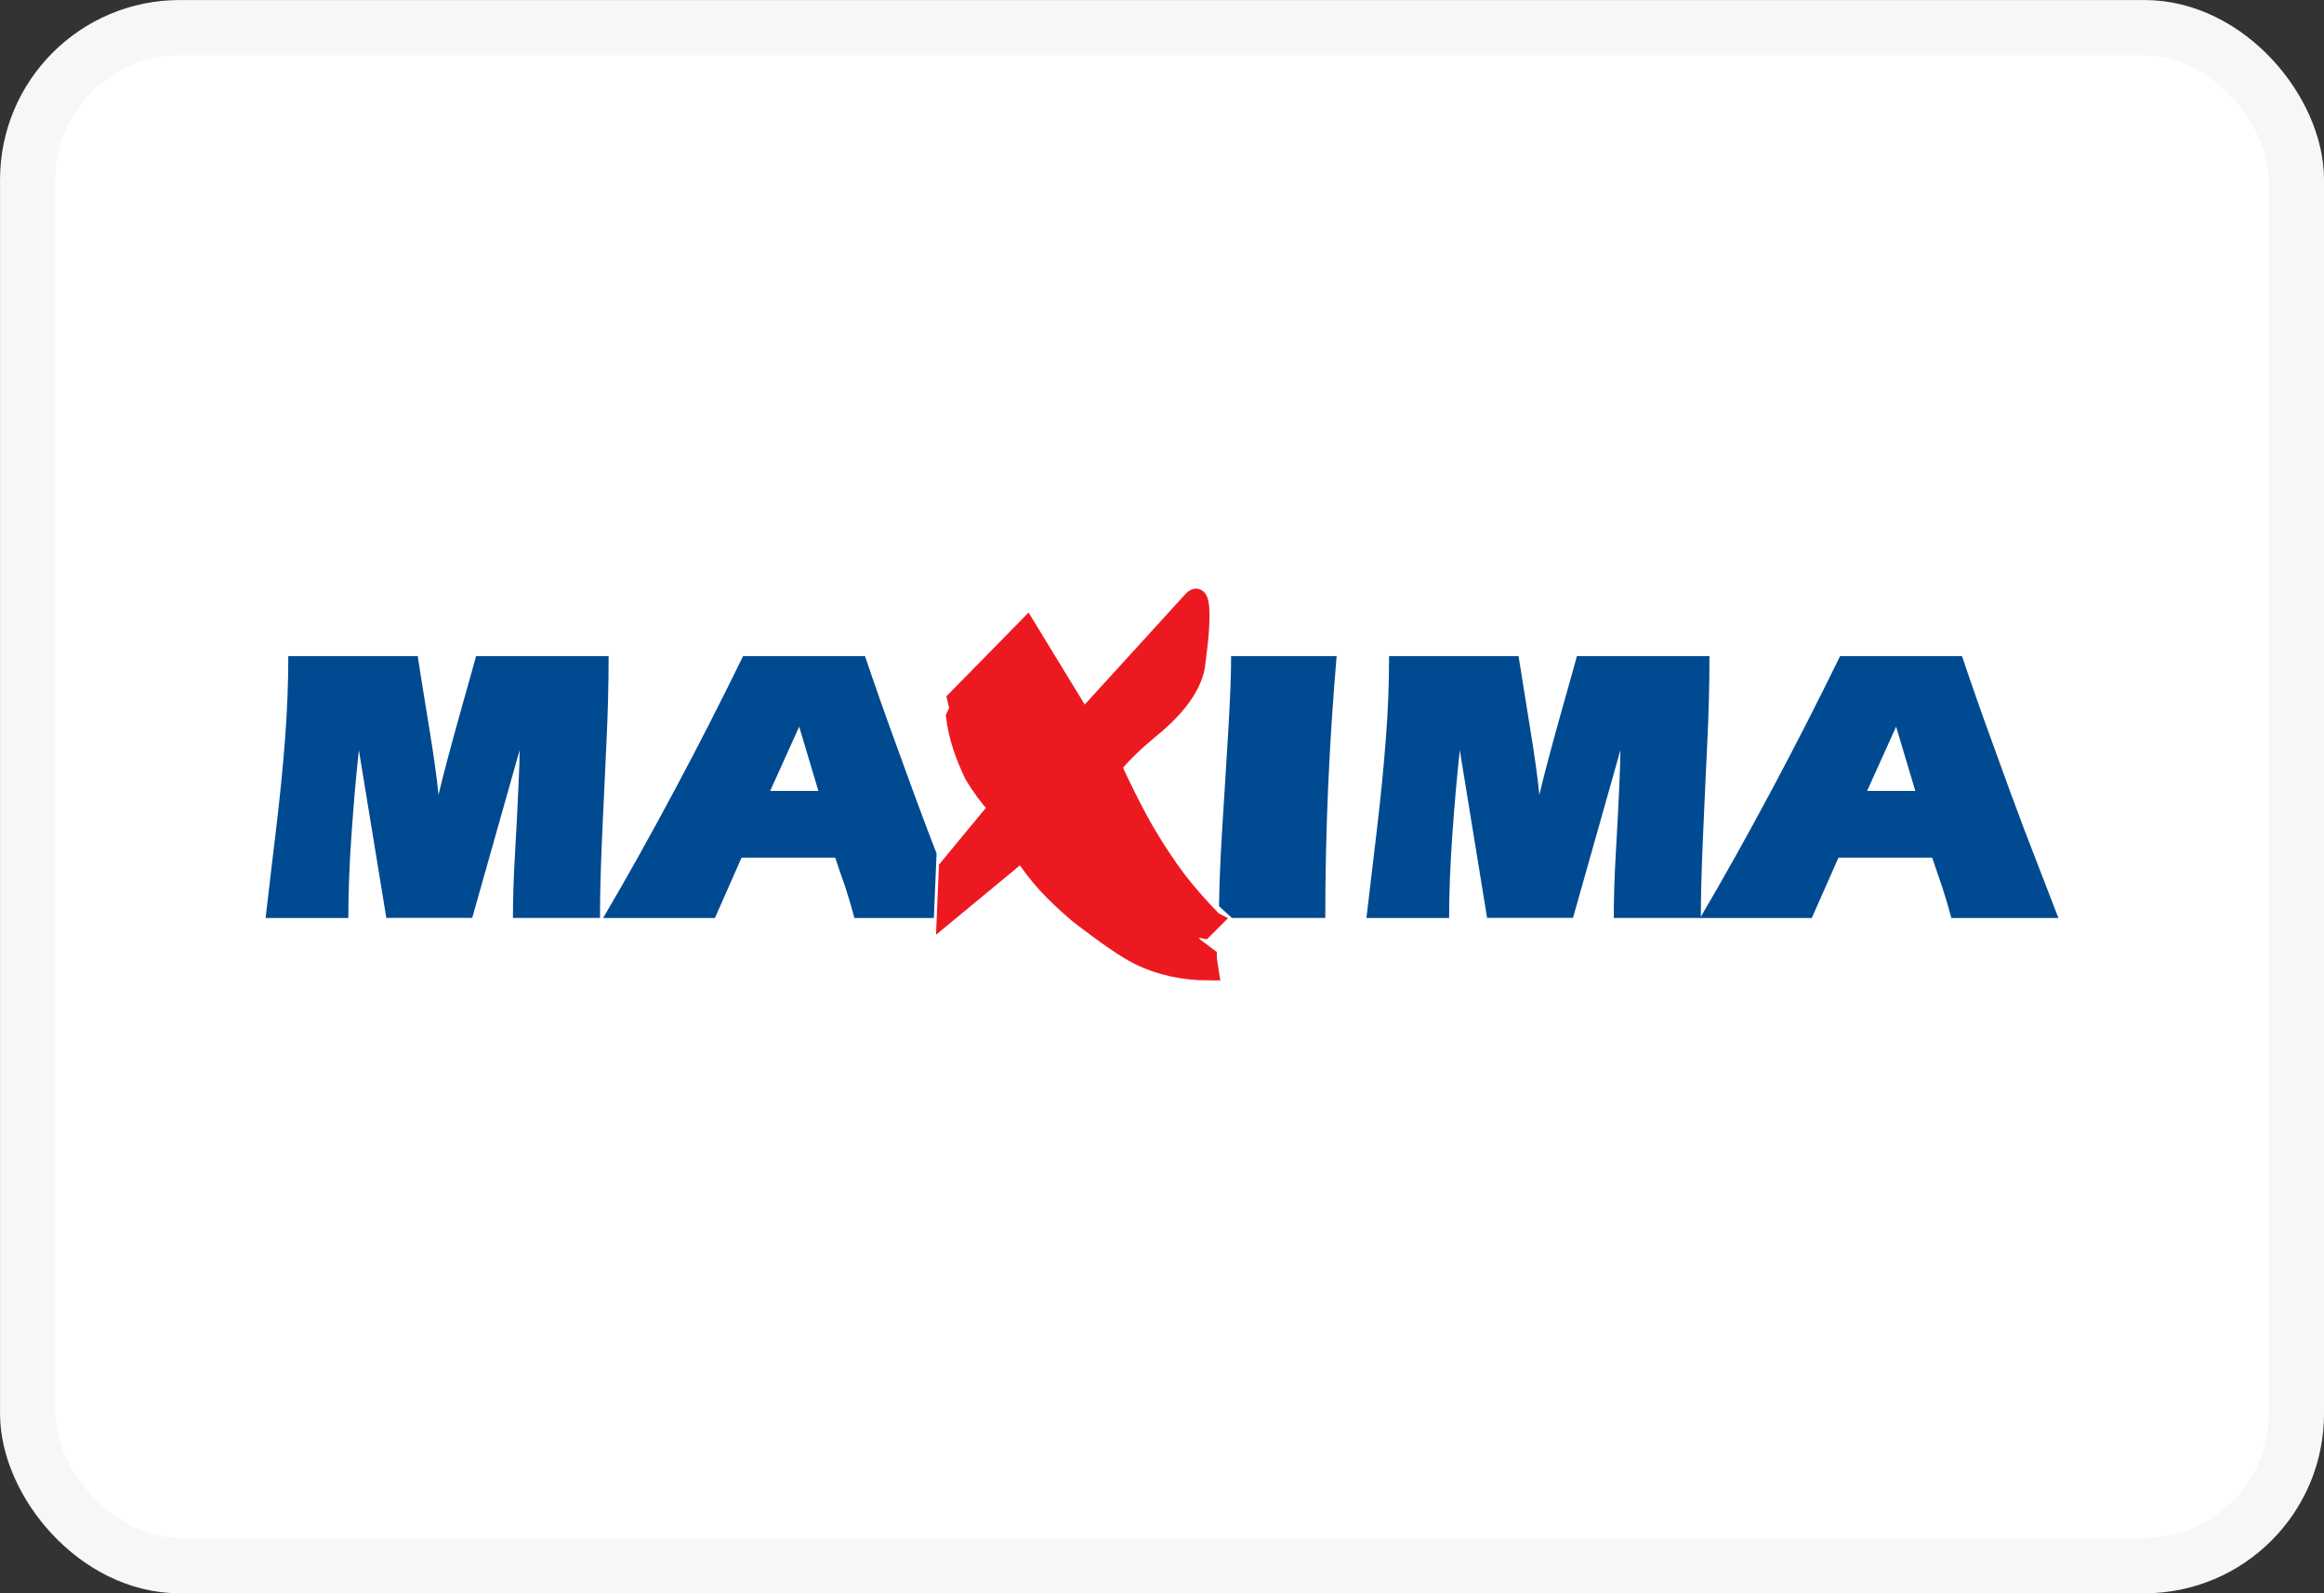<svg width="35" height="24" fill="none" xmlns="http://www.w3.org/2000/svg"><rect width="100%" height="100%" fill="#333333" stroke="none"/><rect x=".417" y=".417" width="34.167" height="23.167" rx="2.29" fill="#fff" stroke="#F6F7F8" stroke-width=".833"/><path fill-rule="evenodd" clip-rule="evenodd" d="M11.598 11.914h.727l-.289-.968-.437.968zm-.407-2.031h1.836c.15.445.304.882.461 1.311.201.559.363.997.484 1.317.044.115.088.23.133.345l-.041.972h-1.196c-.039-.15-.085-.304-.136-.461-.071-.201-.122-.351-.153-.448h-1.411l-.401.909H9.083c.351-.594.714-1.246 1.092-1.954.339-.634.677-1.296 1.016-1.99zM28.119 11.914h.726l-.289-.968-.437.968zm-.407-2.031h1.836c.15.445.303.882.46 1.311.201.559.362.997.484 1.317.169.441.339.879.508 1.317h-1.612c-.039-.15-.085-.304-.136-.461-.07-.201-.121-.351-.153-.448h-1.411l-.402.909h-1.682c.35-.594.714-1.246 1.092-1.954.339-.634.676-1.296 1.016-1.99z" fill="#004A91"/><path fill-rule="evenodd" clip-rule="evenodd" d="M20.921 9.883h1.949c.02.134.075.478.165 1.033.075.453.124.806.148 1.057.078-.331.195-.767.348-1.311.126-.445.198-.705.218-.779h1.996c0 .425-.011.861-.033 1.308-.021.446-.044.915-.064 1.405-.022.49-.033.9-.033 1.231h-1.311c0-.28.009-.594.029-.945.048-.842.071-1.37.071-1.583l-.714 2.527h-1.294L21.985 11.3c-.044.402-.081.829-.113 1.282-.032.453-.048.868-.048 1.246h-1.245c.051-.437.104-.886.159-1.346.055-.461.099-.906.132-1.335.034-.429.05-.85.05-1.263zM18.542 9.883h1.588c-.114 1.326-.171 2.642-.171 3.944h-1.407l-.193-.177c.004-.323.019-.684.043-1.083.03-.475.06-.965.091-1.473.031-.508.048-.911.048-1.21zM4.342 9.883h1.949c.02.134.074.478.165 1.033.075.453.124.806.148 1.057.079-.331.195-.767.348-1.311.126-.445.198-.705.218-.779h1.996c0 .425-.011.861-.033 1.308-.021.446-.043.915-.065 1.405-.022.49-.032.9-.032 1.231H7.725c0-.28.01-.594.03-.945.047-.842.071-1.37.071-1.583l-.714 2.527H5.818L5.405 11.3c-.044.402-.081.829-.112 1.282-.032.453-.047.868-.047 1.246H4c.05-.437.104-.886.159-1.346.055-.461.1-.906.133-1.335.033-.429.05-.85.05-1.263z" fill="#004A91"/><path d="M18.271 13.865l-.138.138c-.033-.007-.063-.01-.089-.01-.053 0-.099.03-.138.089-.019.039.004.091.069.158.026.026.099.081.217.168v.02c0 .019.01.089.029.207-.401 0-.76-.079-1.076-.237-.197-.098-.503-.31-.918-.632-.184-.157-.337-.302-.459-.434-.123-.132-.249-.296-.38-.493l-1.145.947.03-.711.75-.908c-.138-.151-.26-.315-.365-.493-.073-.152-.132-.297-.178-.439-.046-.142-.079-.287-.099-.439.033-.065.049-.112.049-.138l-.03-.128 1.066-1.086.849 1.391 1.618-1.776c.034-.039.06-.059.079-.059.046 0 .069.089.069.266 0 .144-.01.296-.029.454-.02.158-.034.267-.04.326-.059.302-.286.615-.681.937-.263.217-.454.405-.572.562.039.091.072.164.098.217.158.328.293.588.405.779.164.276.32.509.464.701.144.19.326.397.543.622z" fill="#ED1921" stroke="#ED1921" stroke-width=".268" stroke-miterlimit="2.613"/></svg>